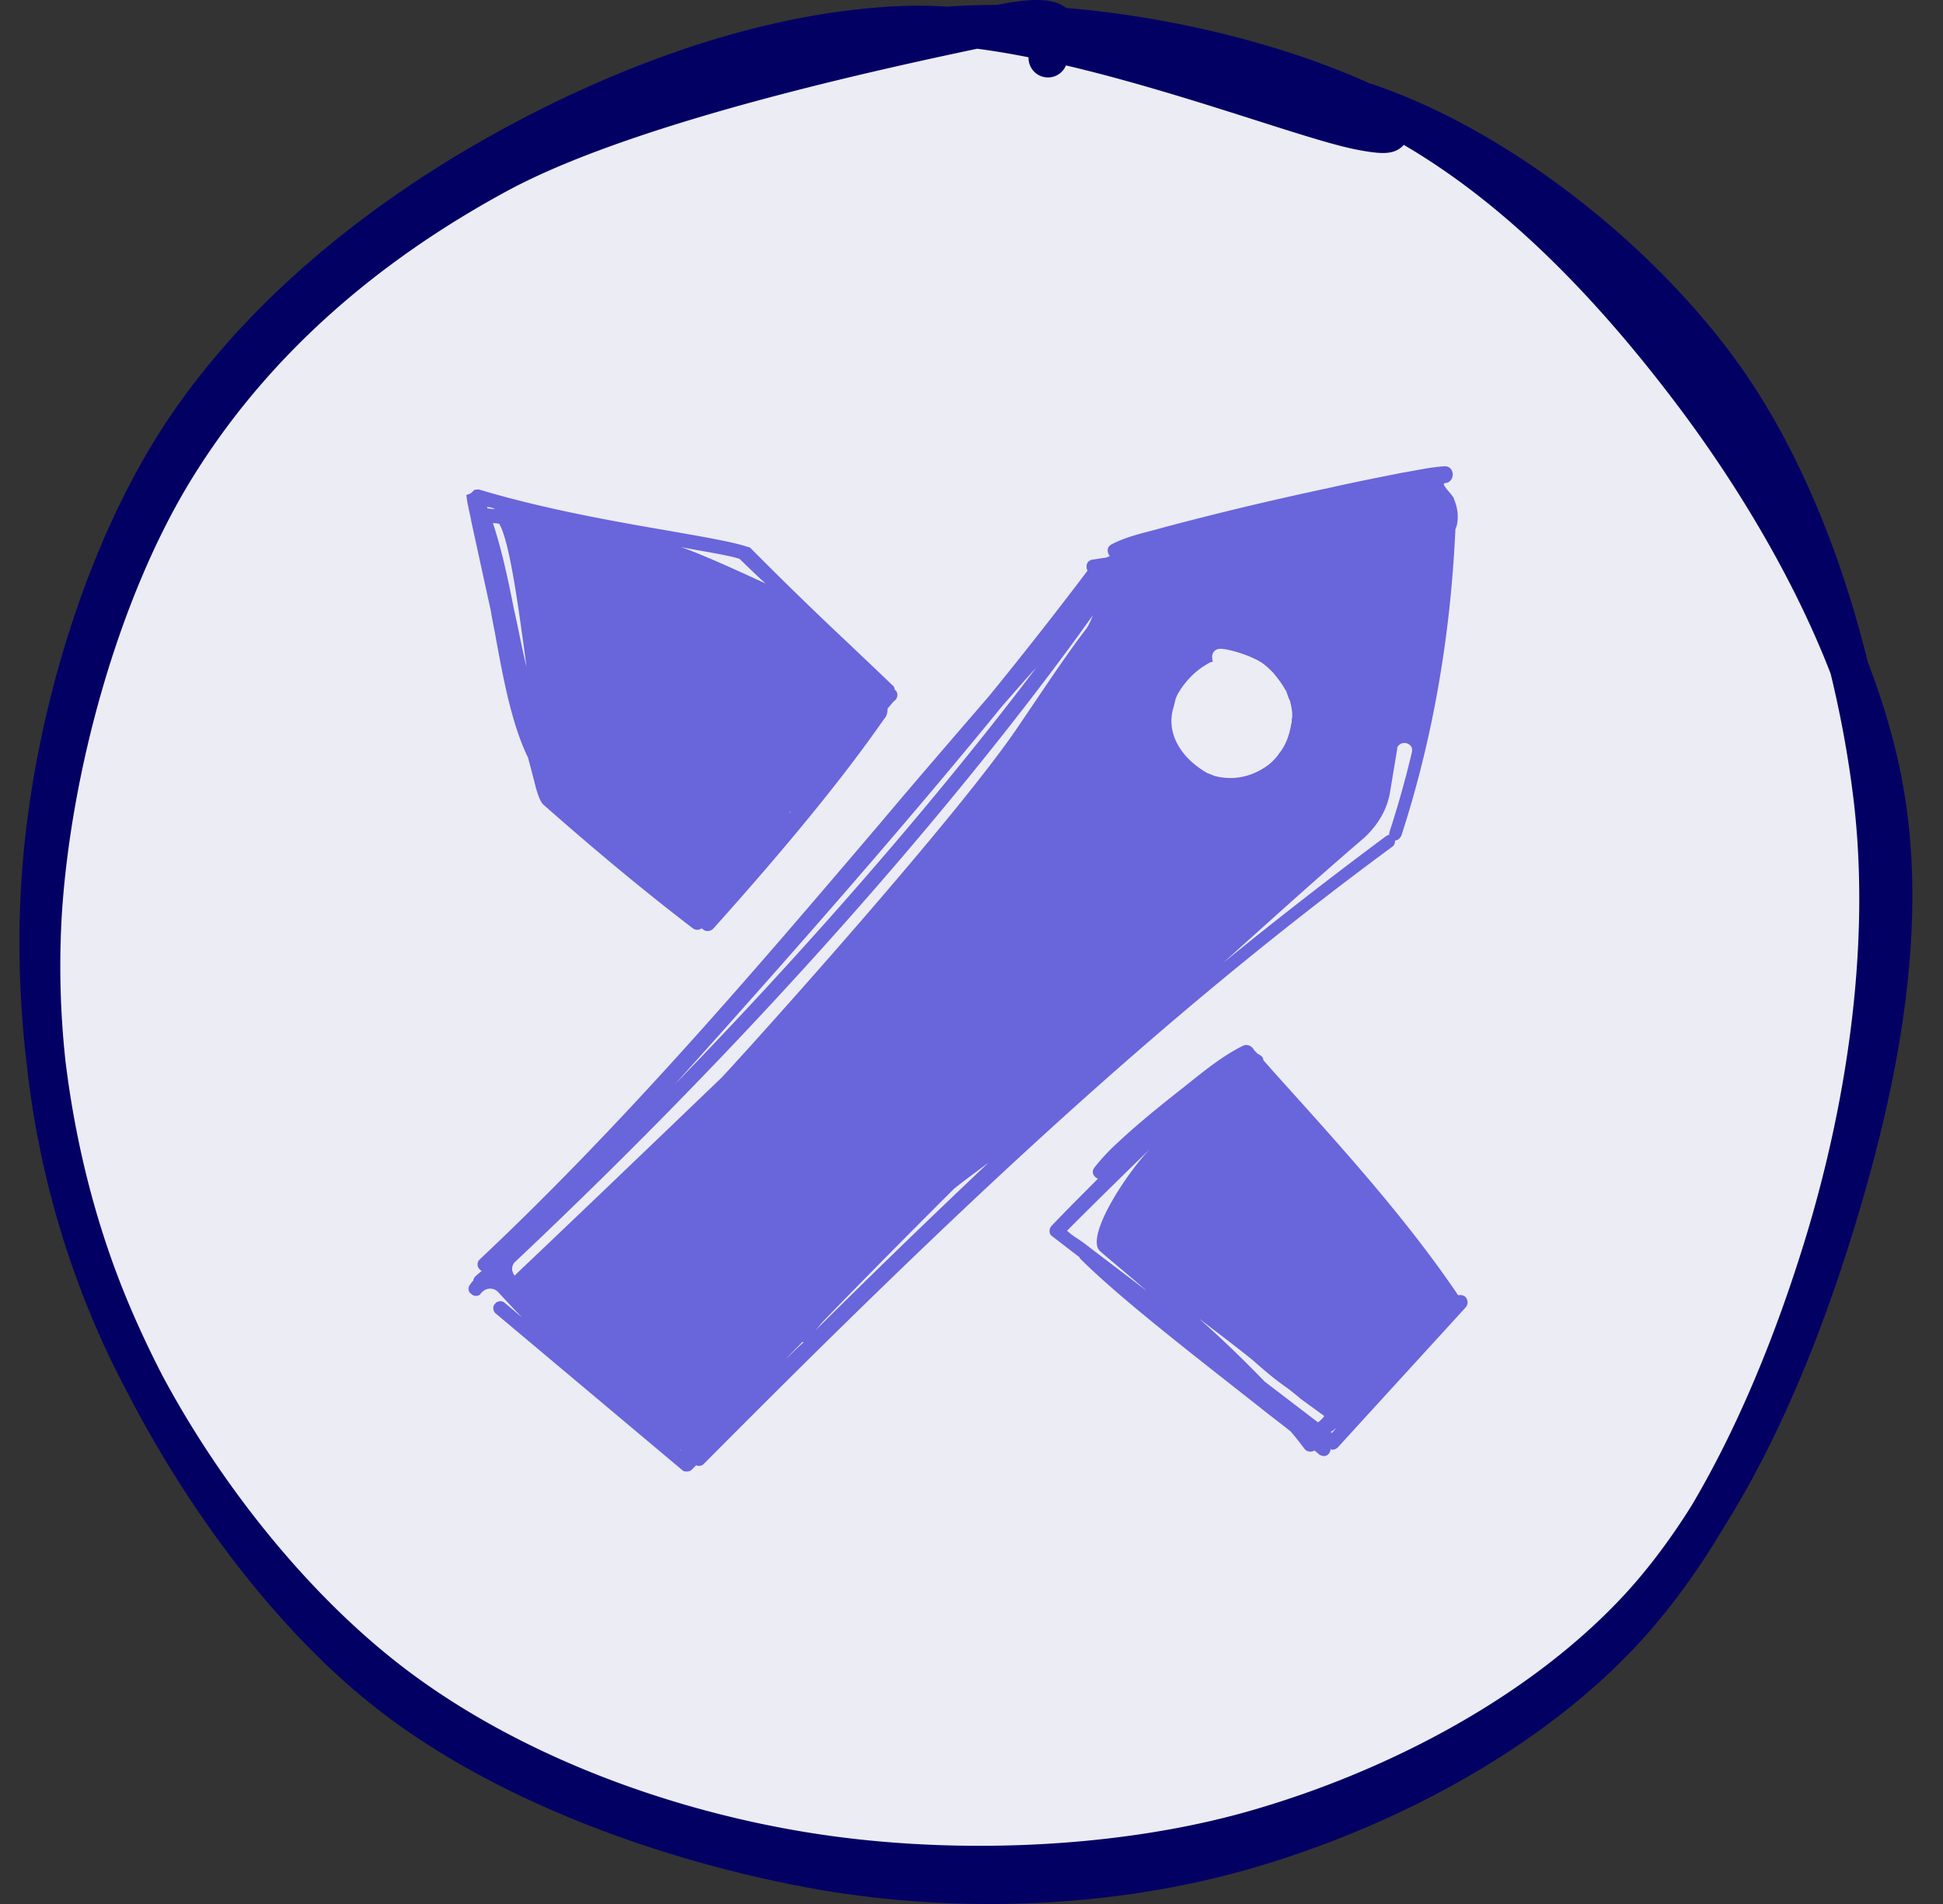 <svg width="50" height="49" fill="none" xmlns="http://www.w3.org/2000/svg"><rect width="100%" height="100%" fill="#333333" stroke="none"/><path d="M23.016.838c3.518-.627 8.522.204 11.92 1.718 3.398 1.514 6.215 4.41 8.47 7.362 2.255 2.948 4.414 6.775 5.064 10.33.649 3.555-.1 7.458-1.172 11.005-1.067 3.543-2.745 7.622-5.255 10.262-2.51 2.645-6.218 4.57-9.808 5.588-3.59 1.015-8.04 1.147-11.729.516-3.693-.627-7.51-2.081-10.414-4.298s-5.51-5.705-7.007-9.008A22.979 22.979 0 0 1 1.093 23.49c.239-3.71 1.466-8.268 3.422-11.44 1.956-3.172 4.8-5.684 8.318-7.586C16.351 2.564 23.271 1.138 25.626.642c2.354-.495 1.414.428 1.342.851m8.175 1.143c3.315 1.114 6.924 3.918 9.1 6.894 2.175 2.972 3.494 7.223 3.948 10.958.454 3.73-.136 7.829-1.223 11.432-1.092 3.603-2.817 7.57-5.31 10.186-2.49 2.617-6.176 4.518-9.65 5.513-3.47.995-7.486 1.146-11.175.46-3.685-.692-7.94-2.198-10.94-4.59-3-2.393-5.581-6.264-7.051-9.767-1.47-3.5-2.048-7.534-1.777-11.241.27-3.703 1.494-7.933 3.406-10.993 1.916-3.064 4.94-5.573 8.083-7.378C15.698 2.304 19.602.774 23.334.65c3.734-.127 9.718 2.305 11.61 2.697 1.892.387-.12-.607-.25-.364" fill="#ECECF4"/><path d="M23.016.838c3.518-.627 8.522.204 11.92 1.718 3.398 1.514 6.215 4.41 8.47 7.362 2.255 2.948 4.414 6.775 5.064 10.33.649 3.555-.1 7.458-1.172 11.005-1.067 3.543-2.745 7.622-5.255 10.262-2.51 2.645-6.218 4.57-9.808 5.588-3.59 1.015-8.04 1.147-11.729.516-3.693-.627-7.51-2.081-10.414-4.298s-5.51-5.705-7.007-9.008A22.979 22.979 0 0 1 1.093 23.49c.239-3.71 1.466-8.268 3.422-11.44 1.956-3.172 4.8-5.684 8.318-7.586C16.351 2.564 23.271 1.138 25.626.642c2.354-.495 1.414.428 1.342.851m8.175 1.143c3.315 1.114 6.924 3.918 9.1 6.894 2.175 2.972 3.494 7.223 3.948 10.958.454 3.73-.136 7.829-1.223 11.432-1.092 3.603-2.817 7.57-5.31 10.186-2.49 2.617-6.176 4.518-9.65 5.513-3.47.995-7.486 1.146-11.175.46-3.685-.692-7.94-2.198-10.94-4.59-3-2.393-5.581-6.264-7.051-9.767-1.47-3.5-2.048-7.534-1.777-11.241.27-3.703 1.494-7.933 3.406-10.993 1.916-3.064 4.94-5.573 8.083-7.378C15.698 2.304 19.602.774 23.334.65c3.734-.127 9.718 2.305 11.61 2.697 1.892.387-.12-.607-.25-.364" stroke="#030064" stroke-linecap="round"/><path d="M37.704 33.37c-.054-.035-.108-.053-.18-.035-1.353-2.006-3.085-3.902-4.744-5.745l-.27-.307a.138.138 0 0 0-.037-.09.377.377 0 0 0-.108-.073l-.054-.054-.036-.036c-.054-.108-.18-.18-.307-.108-.505.253-.974.632-1.425.993-.595.47-1.19.94-1.75 1.463a5.46 5.46 0 0 0-.63.669c-.091.126-.019.235.09.289-.397.397-.794.795-1.191 1.21a.205.205 0 0 0-.054.145c0 .054.036.108.072.126l.703.542v.018c.992.994 2.742 2.349 4.6 3.812.27.217.56.434.83.65.126.145.252.308.36.452.055.072.18.09.253.036.036.036.09.072.126.108a.255.255 0 0 0 .109.037.164.164 0 0 0 .144-.073c.018-.036.036-.072.036-.108.018 0 .018.018.036.018a.204.204 0 0 0 .144-.054l3.283-3.595a.202.202 0 0 0 0-.29Zm-9.452-1.246a.318.318 0 0 0 .073.09c.378.326.775.651 1.19 1.012l-1.66-1.264-.162-.109c-.036-.018-.072-.054-.108-.072l-.126-.108.036-.036.036-.037.072-.072c.56-.56 1.515-1.5 2.002-1.969-.523.524-1.569 2.06-1.353 2.565Zm5.664 4.48-1.37-1.047c-.542-.56-1.1-1.102-1.696-1.626.74.56 1.37 1.048 1.46 1.138.722.632.686.524 1.173.94l.596.433a.689.689 0 0 1-.163.163Zm.361.272-.036-.019c.054-.036.108-.072.162-.126l-.126.145ZM12.631 15.722c.036.235.09.47.127.686.216 1.193.433 2.277.83 3.09l.162.614c.054.235.144.524.234.596.92.813 2.327 2.023 3.842 3.18a.19.19 0 0 0 .235 0s0 .017.018.017a.164.164 0 0 0 .126.055.205.205 0 0 0 .144-.055c1.93-2.15 3.373-3.92 4.401-5.401.073-.072.09-.18.09-.271.073-.072.127-.163.2-.217.071-.072.071-.198 0-.253l-.019-.018c0-.036-.018-.09-.054-.108-.451-.434-.776-.74-1.118-1.066a96.057 96.057 0 0 1-2.508-2.439l-.018-.018c-.018-.018-.036-.036-.072-.036-.36-.126-1.1-.253-2.02-.415-1.37-.235-3.229-.56-4.906-1.066 0 0-.108 0-.127.018l-.054.054c-.018.018-.036.036-.144.072h.036H12c.018.109.018.18.054.307 0 .036.072.325.072.362l.505 2.312Zm10.011 2.132-.216-.217c.054.072.126.126.216.217Zm-2.29 3.035-.037.036c0-.018.018-.037.037-.037Zm-1.317-6.504c.108.108.559.542.667.632-.469-.216-1.641-.758-2.182-.939.54.108 1.28.217 1.515.307Zm-6.187-.903c.27.47.487 2.095.703 3.685-.126-.506-.216-1.012-.324-1.481-.163-.831-.325-1.572-.542-2.222.037 0 .09 0 .163.018Zm-.108-.38c-.073 0-.145-.018-.199-.018 0-.018 0-.036-.018-.036.09 0 .144.018.217.054Zm-.704.145c0-.018 0-.018 0 0ZM37.416 12.85c.018-.073-.361-.398-.235-.416.27-.018.27-.434 0-.434-.36.018-.74.108-1.082.163-.631.126-1.28.252-1.912.397a84.958 84.958 0 0 0-4.239 1.012c-.433.126-.92.216-1.335.433-.144.072-.126.217-.054.307-.036.018-.054.018-.09.037l-.36.054c-.109.018-.163.108-.145.216 0 .018.018.055.018.073a112.403 112.403 0 0 1-2.525 3.215c-.902 1.048-1.858 2.15-2.814 3.288-3.049 3.577-6.494 7.642-10.3 11.218a.175.175 0 0 0 0 .253c.018.018.036.037.054.037-.054.054-.108.09-.162.144-.036.036-.054.072-.054.108-.018.019-.054.055-.072.09-.072.073-.072.2.018.254.072.072.198.072.252-.018.018-.018.018-.036.036-.036a.283.283 0 0 1 .397 0c.217.234.433.47.632.668l-.452-.38c-.072-.072-.198-.054-.252.019-.072.072-.054.198.018.252l4.798 4.029c.036.036.072.036.126.036.055 0 .09-.018.127-.054l.108-.108c.018.018.054.018.072.018.054 0 .09-.019.126-.055C24.61 31.13 29.84 26.2 35.828 21.791c.054-.036.073-.108.073-.162.072 0 .126-.055.162-.127 1.1-3.378 1.317-6.377 1.389-7.858v-.018c0-.018.018-.036.018-.054a.14.14 0 0 0 .018-.054c.054-.217.018-.47-.072-.669Zm-11.617 5.31c.289-.325.578-.668.866-.975-1.858 2.457-4.942 6.232-9.307 10.73 2.976-3.306 5.97-6.72 8.441-9.755ZM15.283 35.25h.055-.055Zm2.237 2.077c-.018-.018-.018-.018 0-.018v.018Zm2.688-2.33c.144-.163.288-.307.45-.47 0 0 0 .018.019.018a10.9 10.9 0 0 0-.47.452Zm.74-.723c.09-.09.18-.217.288-.325l.018-.018a282.26 282.26 0 0 1 3.283-3.324l.018-.018c.27-.217.595-.452.884-.668a245.222 245.222 0 0 0-4.492 4.353Zm6.998-18.083c-.595.777-1.263 1.807-1.822 2.62-1.768 2.565-7.45 8.833-7.576 8.942-.884.849-3.517 3.378-5.195 4.968l-.108.108c-.09-.108-.09-.271.018-.361 8.027-7.57 12.897-13.874 14.863-16.638-.054.126-.09.235-.18.361Zm3.12 3.703c-.721-.415-1.064-1.065-.865-1.698l.054-.216a.846.846 0 0 1 .09-.181c.198-.325.487-.596.812-.759.018 0 .036 0 .054-.018-.018-.036-.018-.09-.018-.144.018-.109.09-.181.216-.181.217 0 .884.199 1.136.415.073.055.145.127.217.2.09.107.234.288.307.433.036.018.072.198.126.289.036.144.072.307.054.451-.018.018 0 .127-.018.127-.036.235-.108.47-.235.668-.018.018-.018.036-.036.054l-.018.018c-.09.145-.216.271-.342.362-.415.289-.884.38-1.353.253 0 0-.127-.054-.18-.073Zm5.268-.541a25.603 25.603 0 0 1-.578 2.059c0 .018-.018.054 0 .072-.036 0-.054.018-.09.036a119.4 119.4 0 0 0-4.203 3.27c1.19-1.066 2.381-2.15 3.626-3.215.36-.326.613-.741.685-1.21l.18-1.085v-.036c.09-.217.434-.126.38.108Z" fill="#6965DB"/></svg>